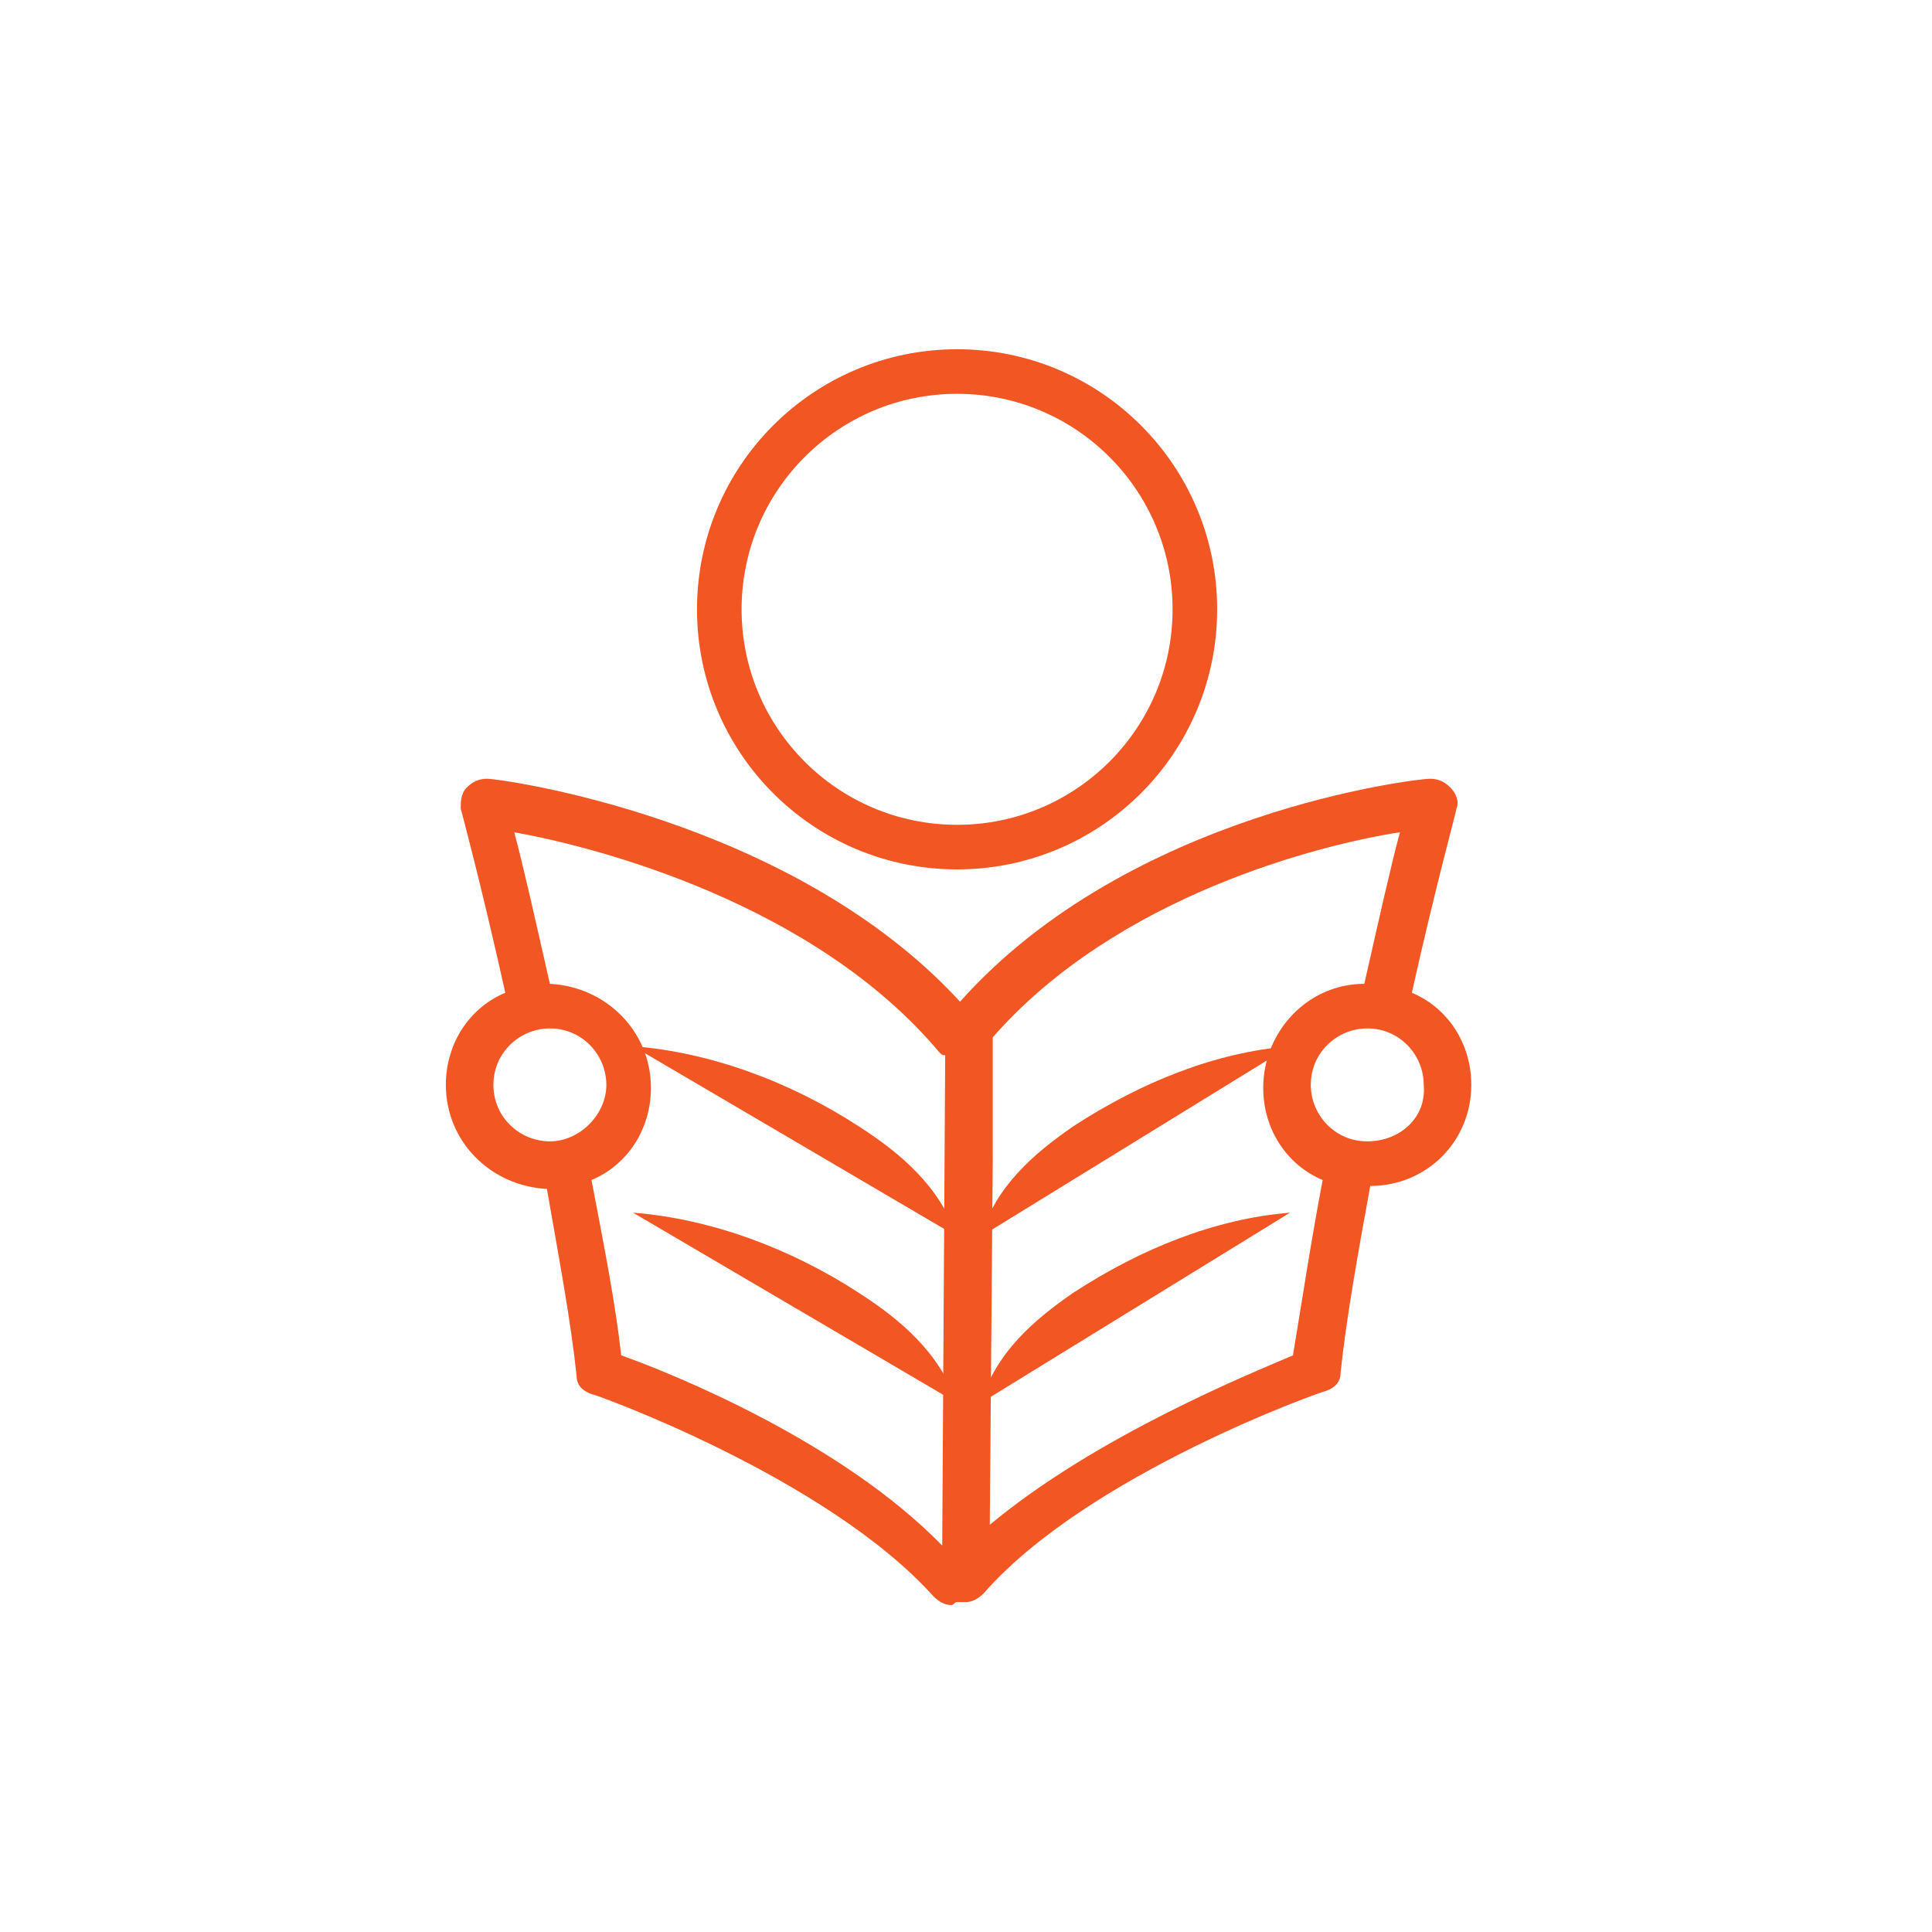 <?xml version="1.0" encoding="utf-8"?>
<!-- Generator: Adobe Illustrator 17.1.0, SVG Export Plug-In . SVG Version: 6.00 Build 0)  -->
<!DOCTYPE svg PUBLIC "-//W3C//DTD SVG 1.1//EN" "http://www.w3.org/Graphics/SVG/1.1/DTD/svg11.dtd">
<svg version="1.1" id="Layer_1" xmlns="http://www.w3.org/2000/svg" xmlns:xlink="http://www.w3.org/1999/xlink" x="0px" y="0px" width="65" height="65"
	 viewBox="0 0 65 65" enable-background="new 0 0 65 65" xml:space="preserve">
<g>
	<g>
		<path fill="#F15623" d="M49.5,36.5c0-1.4-0.8-2.6-2-3.1c0.8-3.6,1.5-6.1,1.5-6.2c0.1-0.2,0-0.5-0.2-0.7c-0.2-0.2-0.4-0.3-0.7-0.3
			c-0.4,0-10.1,1.1-15.8,7.5c-5.7-6.2-15.5-7.5-15.9-7.5c-0.3,0-0.5,0.1-0.7,0.3c-0.2,0.2-0.2,0.5-0.2,0.7c0,0,0.7,2.6,1.5,6.2
			c-1.2,0.5-2,1.7-2,3.1c0,1.9,1.5,3.4,3.4,3.5c0.4,2.3,0.8,4.4,1,6.3c0,0.3,0.2,0.5,0.5,0.6c0.1,0,7.9,2.8,11.5,6.8
			c0.2,0.2,0.4,0.3,0.6,0.3c0.1,0,0.1-0.1,0.2-0.1c0,0,0,0,0,0c0.1,0,0.2,0,0.3,0c0.2,0,0.4-0.1,0.6-0.3c3.5-4,11.4-6.8,11.5-6.8
			c0.3-0.1,0.5-0.3,0.5-0.6c0.2-1.9,0.6-4.1,1-6.3C48,39.9,49.5,38.4,49.5,36.5z M16.6,36.5c0-1.1,0.9-1.9,1.9-1.9
			c1.1,0,1.9,0.9,1.9,1.9s-0.9,1.9-1.9,1.9C17.5,38.4,16.6,37.6,16.6,36.5z M20.9,45.6c-0.2-1.8-0.6-3.8-1-5.9c1.2-0.5,2-1.7,2-3.1
			c0-1.9-1.5-3.4-3.4-3.5c-0.5-2.2-0.9-4-1.2-5.1c2.8,0.5,10.1,2.4,14.3,7.4c0.1,0.1,0.1,0.1,0.2,0.1l-0.1,16.5
			C28.3,48.5,22.6,46.2,20.9,45.6z M33.3,51.3L33.4,39l0-4.1c4.2-4.8,11.1-6.5,13.7-6.9c-0.3,1.1-0.7,2.9-1.2,5.1
			c-1.9,0-3.4,1.6-3.4,3.5c0,1.4,0.8,2.6,2,3.1c-0.4,2.1-0.7,4.1-1,5.9C42.1,46.2,36.9,48.3,33.3,51.3z M46,38.4
			c-1.1,0-1.9-0.9-1.9-1.9c0-1.1,0.9-1.9,1.9-1.9c1.1,0,1.9,0.9,1.9,1.9C48,37.6,47.1,38.4,46,38.4z"/>
		<path fill="#F15623" d="M33,41.6c0.5-1.7,1.8-2.8,3.1-3.7c2.3-1.5,4.8-2.5,7.3-2.7"/>
		<path fill="#F15623" d="M33,47.2c0.5-1.7,1.8-2.8,3.1-3.7c2.3-1.5,4.8-2.5,7.3-2.7"/>
		<path fill="#F15623" d="M32.2,41.6c-0.6-1.7-1.9-2.8-3.3-3.7c-2.3-1.5-5-2.5-7.6-2.7"/>
		<path fill="#F15623" d="M32.2,47.2c-0.6-1.7-1.9-2.8-3.3-3.7c-2.3-1.5-5-2.5-7.6-2.7"/>
	</g>
	<circle fill="none" stroke="#F15623" stroke-width="1.5" stroke-miterlimit="10" cx="32.2" cy="20.5" r="8"/>
</g>
</svg>
